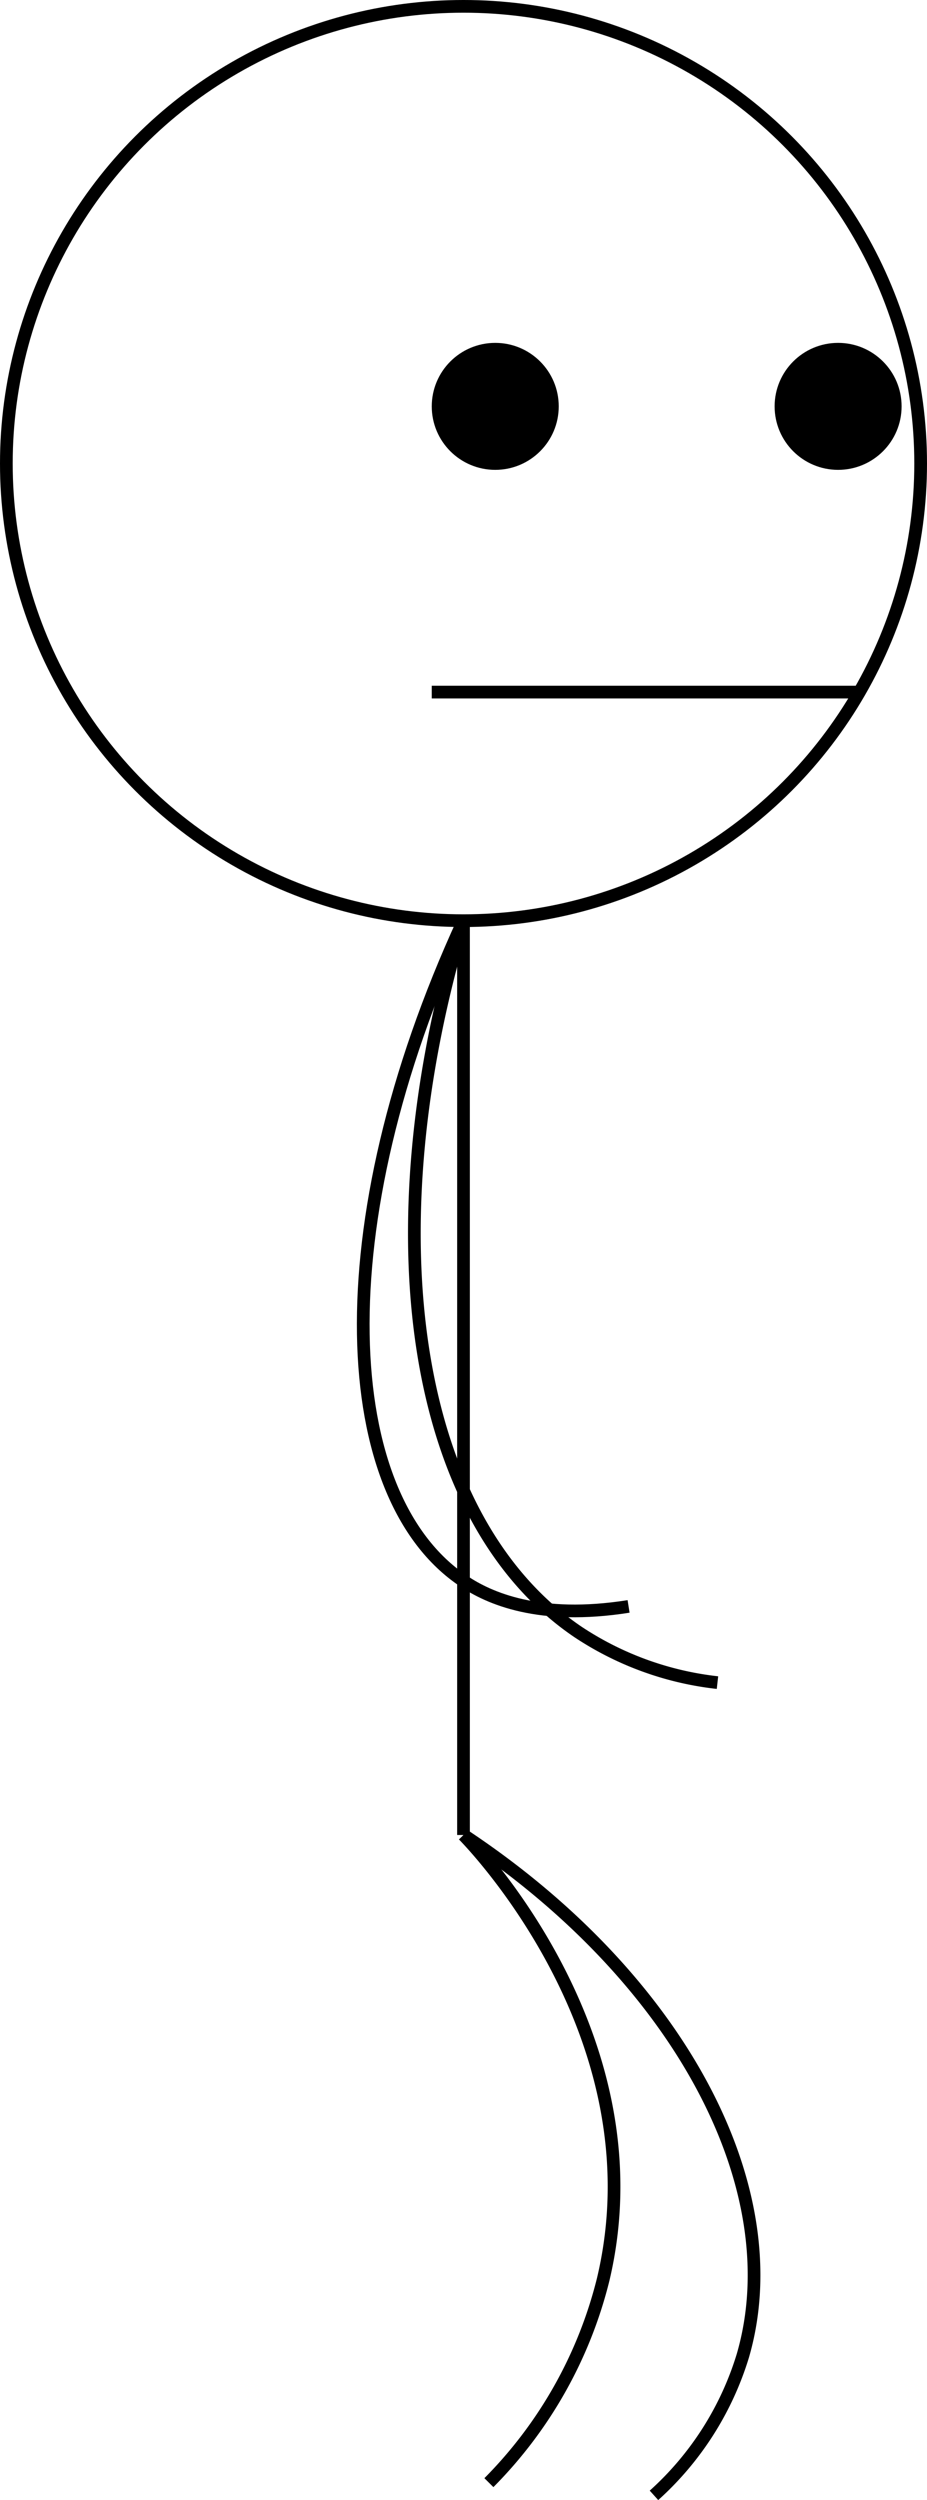 <svg xmlns="http://www.w3.org/2000/svg" viewBox="0 0 73 196.86"><defs><style>.cls-1{fill:none;stroke:#000;stroke-miterlimit:10;}</style></defs><title>MarcherFichier 10</title><g id="Calque_2" data-name="Calque 2"><g id="Calque_1-2" data-name="Calque 1"><circle class="cls-1" cx="36.5" cy="36.5" r="36"/><line class="cls-1" x1="36.5" y1="72.5" x2="36.5" y2="144.5"/><circle cx="39" cy="32" r="4.5"/><circle class="cls-1" cx="39" cy="32" r="4.5"/><circle cx="66" cy="32" r="4.5"/><circle class="cls-1" cx="66" cy="32" r="4.5"/><line class="cls-1" x1="34" y1="54.5" x2="67.5" y2="54.5"/><path class="cls-1" d="M36.5,72.5c-7.44,24.76-4,47.18,9,56a24.78,24.78,0,0,0,11,4"/><path class="cls-1" d="M36.5,72.5c-11.11,24.17-9.93,45.37,0,52,2,1.35,5.94,3.12,13,2"/><path class="cls-1" d="M36.5,144.5c17.09,11.33,25.8,27.91,22,41a24.31,24.31,0,0,1-7,11"/><path class="cls-1" d="M36.5,144.5c1.28,1.32,15.43,16.35,11,35a34.47,34.47,0,0,1-9,16"/></g></g></svg>